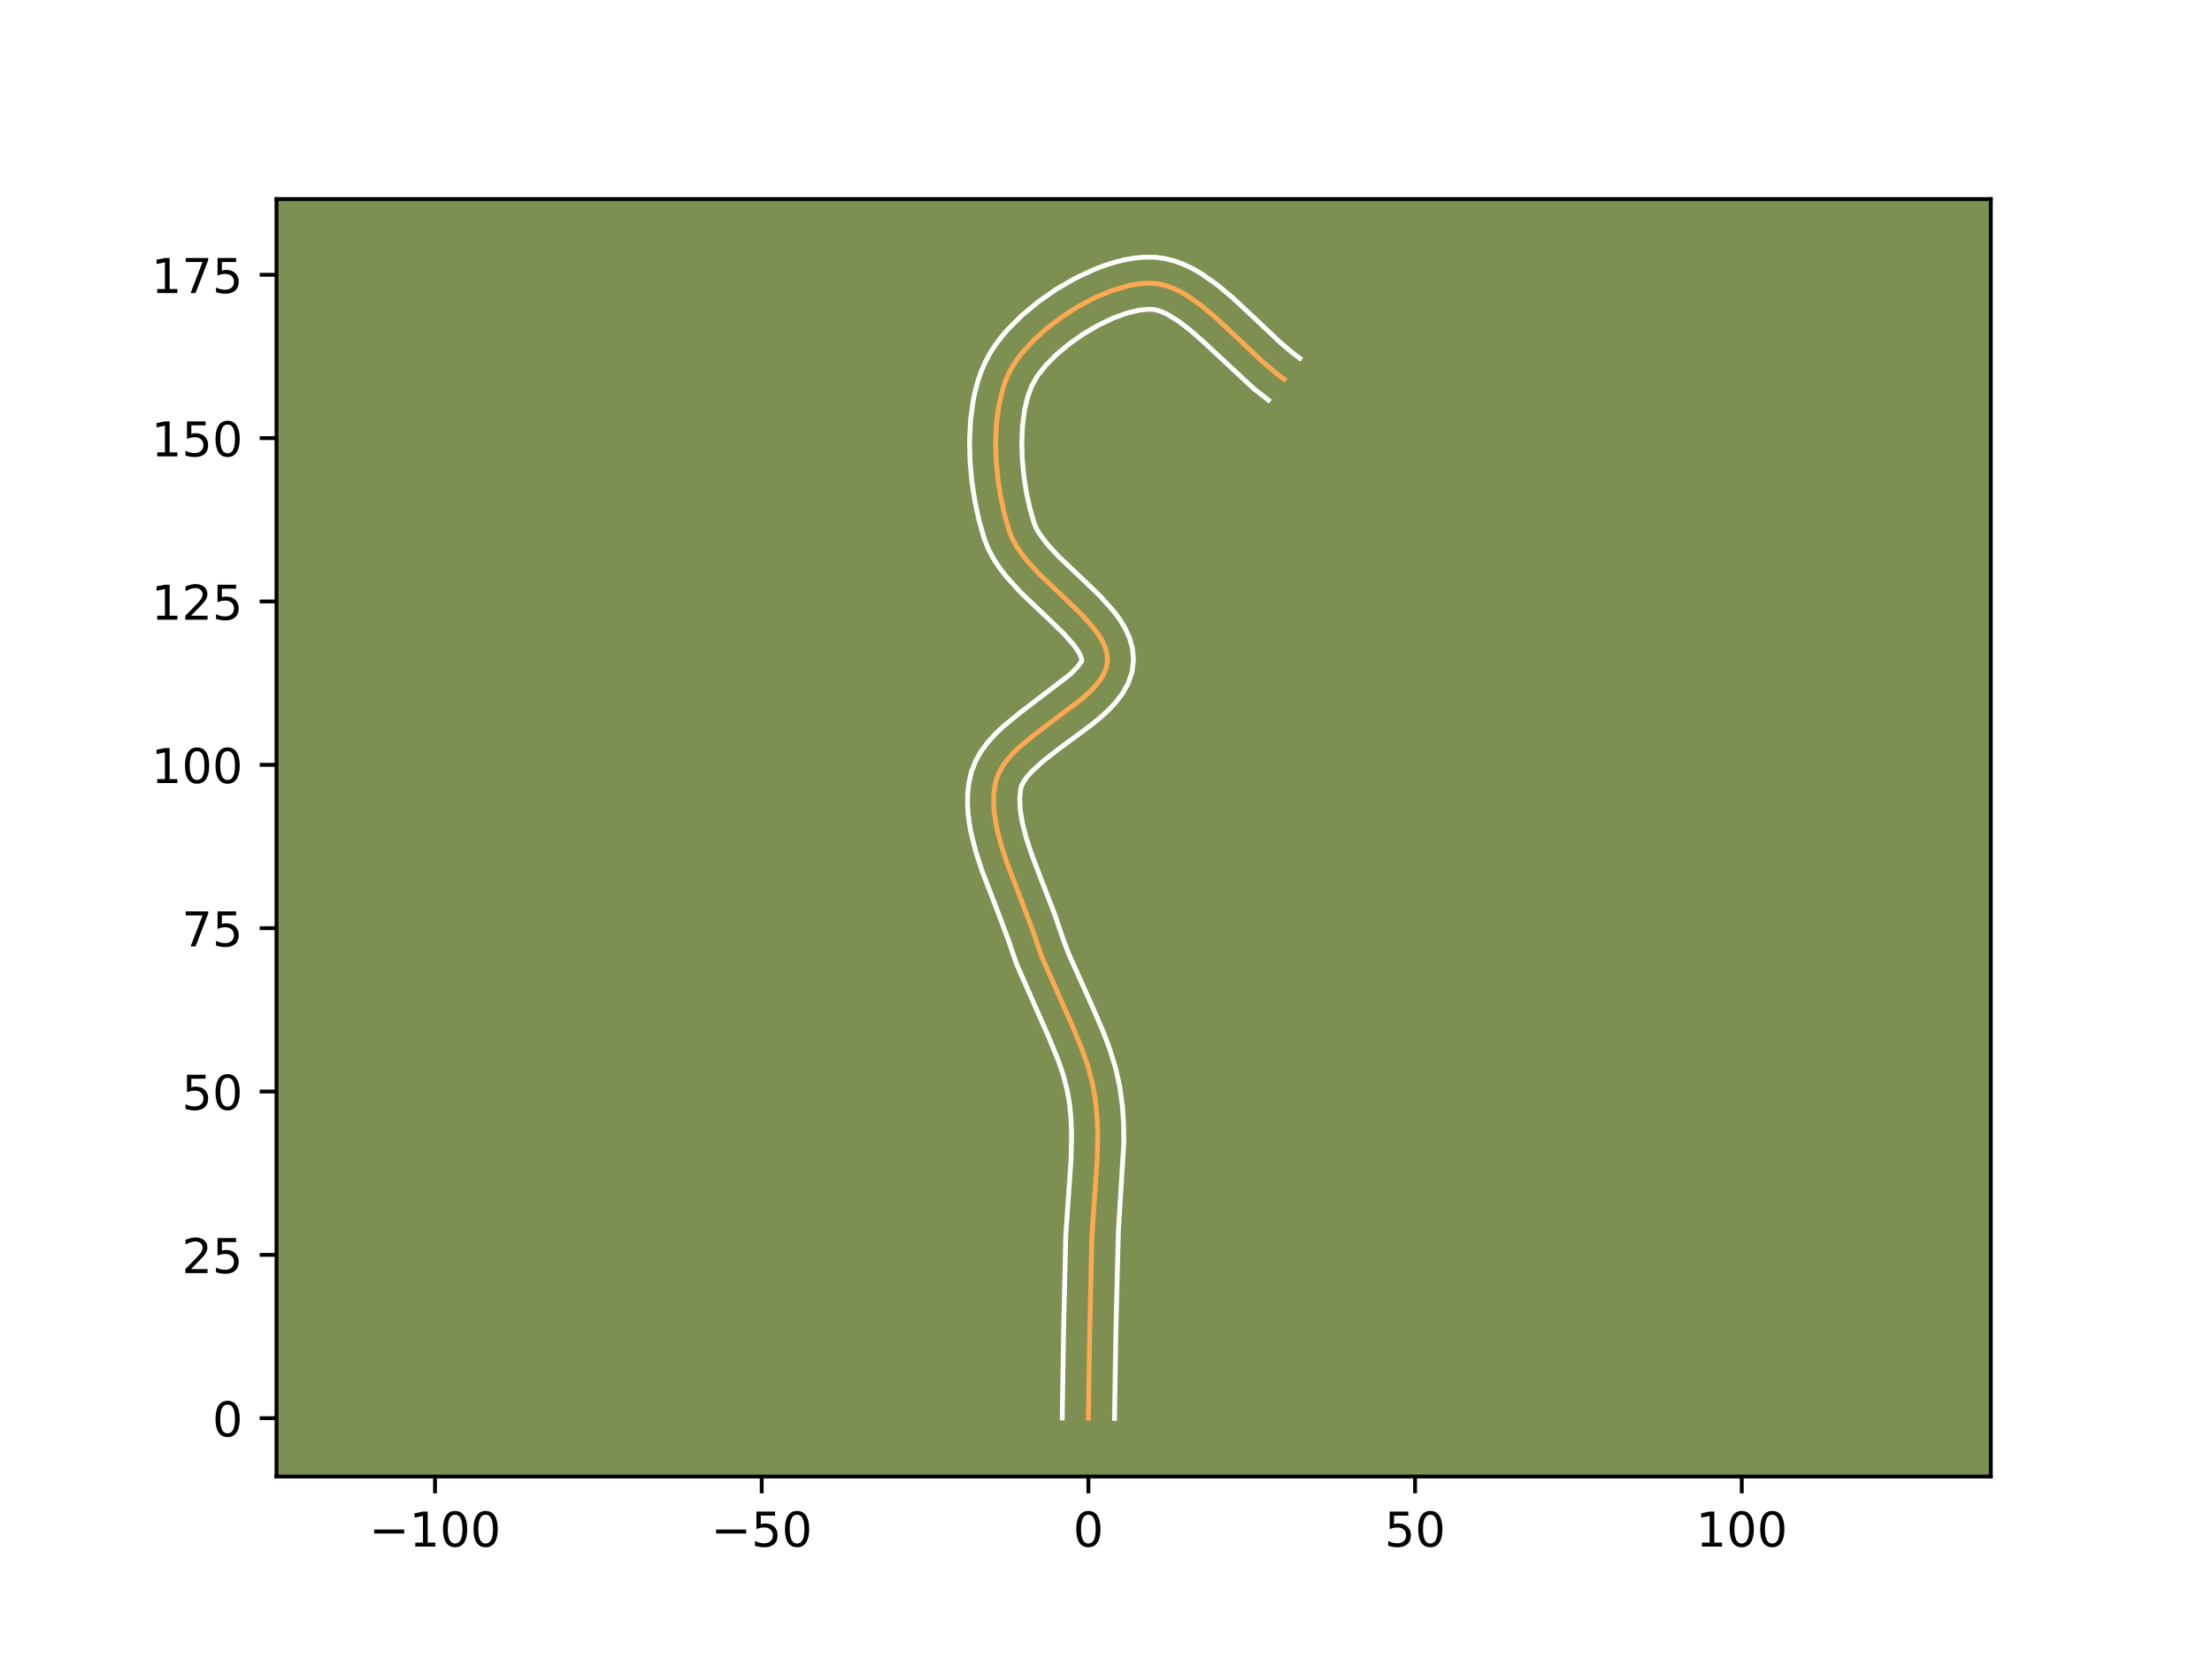 <?xml version="1.0" encoding="utf-8" standalone="no"?>
<!DOCTYPE svg PUBLIC "-//W3C//DTD SVG 1.1//EN"
  "http://www.w3.org/Graphics/SVG/1.1/DTD/svg11.dtd">
<!-- Created with matplotlib (https://matplotlib.org/) -->
<svg height="345.6pt" version="1.1" viewBox="0 0 460.8 345.6" width="460.8pt" xmlns="http://www.w3.org/2000/svg" xmlns:xlink="http://www.w3.org/1999/xlink">
 <defs>
  <style type="text/css">*{stroke-linecap:butt;stroke-linejoin:round;}</style>
 </defs>
 <g id="figure_1">
  <g id="patch_1">
   <path d="M 0 345.6 
L 460.8 345.6 
L 460.8 0 
L 0 0 
z
" style="fill:#ffffff;"/>
  </g>
  <g id="axes_1">
   <g id="patch_2">
    <path d="M 57.6 307.584 
L 414.72 307.584 
L 414.72 41.472 
L 57.6 41.472 
z
" style="fill:#7d9051;"/>
   </g>
   <g id="matplotlib.axis_1">
    <g id="xtick_1">
     <g id="line2d_1">
      <defs>
       <path d="M 0 0 
L 0 3.5 
" id="md471b8cd6d" style="stroke:#000000;stroke-width:0.8;"/>
      </defs>
      <g>
       <use style="stroke:#000000;stroke-width:0.8;" x="90.62" xlink:href="#md471b8cd6d" y="307.584"/>
      </g>
     </g>
     <g id="text_1">
      <!-- −100 -->
      <g transform="translate(76.886 322.182)scale(0.1 -0.1)">
       <defs>
        <path d="M 10.594 35.5 
L 73.188 35.5 
L 73.188 27.203 
L 10.594 27.203 
z
" id="DejaVuSans-8722"/>
        <path d="M 12.406 8.297 
L 28.516 8.297 
L 28.516 63.922 
L 10.984 60.406 
L 10.984 69.391 
L 28.422 72.906 
L 38.281 72.906 
L 38.281 8.297 
L 54.391 8.297 
L 54.391 0 
L 12.406 0 
z
" id="DejaVuSans-49"/>
        <path d="M 31.781 66.406 
Q 24.172 66.406 20.328 58.906 
Q 16.5 51.422 16.5 36.375 
Q 16.5 21.391 20.328 13.891 
Q 24.172 6.391 31.781 6.391 
Q 39.453 6.391 43.281 13.891 
Q 47.125 21.391 47.125 36.375 
Q 47.125 51.422 43.281 58.906 
Q 39.453 66.406 31.781 66.406 
z
M 31.781 74.219 
Q 44.047 74.219 50.516 64.516 
Q 56.984 54.828 56.984 36.375 
Q 56.984 17.969 50.516 8.266 
Q 44.047 -1.422 31.781 -1.422 
Q 19.531 -1.422 13.062 8.266 
Q 6.594 17.969 6.594 36.375 
Q 6.594 54.828 13.062 64.516 
Q 19.531 74.219 31.781 74.219 
z
" id="DejaVuSans-48"/>
       </defs>
       <use xlink:href="#DejaVuSans-8722"/>
       <use x="83.789" xlink:href="#DejaVuSans-49"/>
       <use x="147.412" xlink:href="#DejaVuSans-48"/>
       <use x="211.035" xlink:href="#DejaVuSans-48"/>
      </g>
     </g>
    </g>
    <g id="xtick_2">
     <g id="line2d_2">
      <g>
       <use style="stroke:#000000;stroke-width:0.8;" x="158.675" xlink:href="#md471b8cd6d" y="307.584"/>
      </g>
     </g>
     <g id="text_2">
      <!-- −50 -->
      <g transform="translate(148.122 322.182)scale(0.1 -0.1)">
       <defs>
        <path d="M 10.797 72.906 
L 49.516 72.906 
L 49.516 64.594 
L 19.828 64.594 
L 19.828 46.734 
Q 21.969 47.469 24.109 47.828 
Q 26.266 48.188 28.422 48.188 
Q 40.625 48.188 47.75 41.5 
Q 54.891 34.812 54.891 23.391 
Q 54.891 11.625 47.562 5.094 
Q 40.234 -1.422 26.906 -1.422 
Q 22.312 -1.422 17.547 -0.641 
Q 12.797 0.141 7.719 1.703 
L 7.719 11.625 
Q 12.109 9.234 16.797 8.062 
Q 21.484 6.891 26.703 6.891 
Q 35.156 6.891 40.078 11.328 
Q 45.016 15.766 45.016 23.391 
Q 45.016 31 40.078 35.438 
Q 35.156 39.891 26.703 39.891 
Q 22.75 39.891 18.812 39.016 
Q 14.891 38.141 10.797 36.281 
z
" id="DejaVuSans-53"/>
       </defs>
       <use xlink:href="#DejaVuSans-8722"/>
       <use x="83.789" xlink:href="#DejaVuSans-53"/>
       <use x="147.412" xlink:href="#DejaVuSans-48"/>
      </g>
     </g>
    </g>
    <g id="xtick_3">
     <g id="line2d_3">
      <g>
       <use style="stroke:#000000;stroke-width:0.8;" x="226.73" xlink:href="#md471b8cd6d" y="307.584"/>
      </g>
     </g>
     <g id="text_3">
      <!-- 0 -->
      <g transform="translate(223.548 322.182)scale(0.1 -0.1)">
       <use xlink:href="#DejaVuSans-48"/>
      </g>
     </g>
    </g>
    <g id="xtick_4">
     <g id="line2d_4">
      <g>
       <use style="stroke:#000000;stroke-width:0.8;" x="294.785" xlink:href="#md471b8cd6d" y="307.584"/>
      </g>
     </g>
     <g id="text_4">
      <!-- 50 -->
      <g transform="translate(288.422 322.182)scale(0.1 -0.1)">
       <use xlink:href="#DejaVuSans-53"/>
       <use x="63.623" xlink:href="#DejaVuSans-48"/>
      </g>
     </g>
    </g>
    <g id="xtick_5">
     <g id="line2d_5">
      <g>
       <use style="stroke:#000000;stroke-width:0.8;" x="362.839" xlink:href="#md471b8cd6d" y="307.584"/>
      </g>
     </g>
     <g id="text_5">
      <!-- 100 -->
      <g transform="translate(353.296 322.182)scale(0.1 -0.1)">
       <use xlink:href="#DejaVuSans-49"/>
       <use x="63.623" xlink:href="#DejaVuSans-48"/>
       <use x="127.246" xlink:href="#DejaVuSans-48"/>
      </g>
     </g>
    </g>
   </g>
   <g id="matplotlib.axis_2">
    <g id="ytick_1">
     <g id="line2d_6">
      <defs>
       <path d="M 0 0 
L -3.5 0 
" id="ma202cb94a3" style="stroke:#000000;stroke-width:0.8;"/>
      </defs>
      <g>
       <use style="stroke:#000000;stroke-width:0.8;" x="57.6" xlink:href="#ma202cb94a3" y="295.436"/>
      </g>
     </g>
     <g id="text_6">
      <!-- 0 -->
      <g transform="translate(44.237 299.235)scale(0.1 -0.1)">
       <use xlink:href="#DejaVuSans-48"/>
      </g>
     </g>
    </g>
    <g id="ytick_2">
     <g id="line2d_7">
      <g>
       <use style="stroke:#000000;stroke-width:0.8;" x="57.6" xlink:href="#ma202cb94a3" y="261.408"/>
      </g>
     </g>
     <g id="text_7">
      <!-- 25 -->
      <g transform="translate(37.875 265.207)scale(0.1 -0.1)">
       <defs>
        <path d="M 19.188 8.297 
L 53.609 8.297 
L 53.609 0 
L 7.328 0 
L 7.328 8.297 
Q 12.938 14.109 22.625 23.891 
Q 32.328 33.688 34.812 36.531 
Q 39.547 41.844 41.422 45.531 
Q 43.312 49.219 43.312 52.781 
Q 43.312 58.594 39.234 62.25 
Q 35.156 65.922 28.609 65.922 
Q 23.969 65.922 18.812 64.312 
Q 13.672 62.703 7.812 59.422 
L 7.812 69.391 
Q 13.766 71.781 18.938 73 
Q 24.125 74.219 28.422 74.219 
Q 39.75 74.219 46.484 68.547 
Q 53.219 62.891 53.219 53.422 
Q 53.219 48.922 51.531 44.891 
Q 49.859 40.875 45.406 35.406 
Q 44.188 33.984 37.641 27.219 
Q 31.109 20.453 19.188 8.297 
z
" id="DejaVuSans-50"/>
       </defs>
       <use xlink:href="#DejaVuSans-50"/>
       <use x="63.623" xlink:href="#DejaVuSans-53"/>
      </g>
     </g>
    </g>
    <g id="ytick_3">
     <g id="line2d_8">
      <g>
       <use style="stroke:#000000;stroke-width:0.8;" x="57.6" xlink:href="#ma202cb94a3" y="227.381"/>
      </g>
     </g>
     <g id="text_8">
      <!-- 50 -->
      <g transform="translate(37.875 231.18)scale(0.1 -0.1)">
       <use xlink:href="#DejaVuSans-53"/>
       <use x="63.623" xlink:href="#DejaVuSans-48"/>
      </g>
     </g>
    </g>
    <g id="ytick_4">
     <g id="line2d_9">
      <g>
       <use style="stroke:#000000;stroke-width:0.8;" x="57.6" xlink:href="#ma202cb94a3" y="193.353"/>
      </g>
     </g>
     <g id="text_9">
      <!-- 75 -->
      <g transform="translate(37.875 197.152)scale(0.1 -0.1)">
       <defs>
        <path d="M 8.203 72.906 
L 55.078 72.906 
L 55.078 68.703 
L 28.609 0 
L 18.312 0 
L 43.219 64.594 
L 8.203 64.594 
z
" id="DejaVuSans-55"/>
       </defs>
       <use xlink:href="#DejaVuSans-55"/>
       <use x="63.623" xlink:href="#DejaVuSans-53"/>
      </g>
     </g>
    </g>
    <g id="ytick_5">
     <g id="line2d_10">
      <g>
       <use style="stroke:#000000;stroke-width:0.8;" x="57.6" xlink:href="#ma202cb94a3" y="159.326"/>
      </g>
     </g>
     <g id="text_10">
      <!-- 100 -->
      <g transform="translate(31.512 163.125)scale(0.1 -0.1)">
       <use xlink:href="#DejaVuSans-49"/>
       <use x="63.623" xlink:href="#DejaVuSans-48"/>
       <use x="127.246" xlink:href="#DejaVuSans-48"/>
      </g>
     </g>
    </g>
    <g id="ytick_6">
     <g id="line2d_11">
      <g>
       <use style="stroke:#000000;stroke-width:0.8;" x="57.6" xlink:href="#ma202cb94a3" y="125.298"/>
      </g>
     </g>
     <g id="text_11">
      <!-- 125 -->
      <g transform="translate(31.512 129.098)scale(0.1 -0.1)">
       <use xlink:href="#DejaVuSans-49"/>
       <use x="63.623" xlink:href="#DejaVuSans-50"/>
       <use x="127.246" xlink:href="#DejaVuSans-53"/>
      </g>
     </g>
    </g>
    <g id="ytick_7">
     <g id="line2d_12">
      <g>
       <use style="stroke:#000000;stroke-width:0.8;" x="57.6" xlink:href="#ma202cb94a3" y="91.271"/>
      </g>
     </g>
     <g id="text_12">
      <!-- 150 -->
      <g transform="translate(31.512 95.07)scale(0.1 -0.1)">
       <use xlink:href="#DejaVuSans-49"/>
       <use x="63.623" xlink:href="#DejaVuSans-53"/>
       <use x="127.246" xlink:href="#DejaVuSans-48"/>
      </g>
     </g>
    </g>
    <g id="ytick_8">
     <g id="line2d_13">
      <g>
       <use style="stroke:#000000;stroke-width:0.8;" x="57.6" xlink:href="#ma202cb94a3" y="57.243"/>
      </g>
     </g>
     <g id="text_13">
      <!-- 175 -->
      <g transform="translate(31.512 61.043)scale(0.1 -0.1)">
       <use xlink:href="#DejaVuSans-49"/>
       <use x="63.623" xlink:href="#DejaVuSans-55"/>
       <use x="127.246" xlink:href="#DejaVuSans-53"/>
      </g>
     </g>
    </g>
   </g>
   <g id="line2d_14">
    <path clip-path="url(#p58bf1ea4de)" d="M 226.73 295.436 
L 227.007 277.529 
L 227.449 257.821 
L 227.947 250.593 
L 228.57 241.557 
L 228.675 236.183 
L 228.54 232.637 
L 228.188 229.128 
L 227.572 225.668 
L 226.666 222.262 
L 225.521 218.902 
L 223.482 213.92 
L 216.903 199.009 
L 215.155 193.905 
L 213.18 188.613 
L 209.707 179.586 
L 208.535 175.999 
L 207.632 172.475 
L 207.092 169.046 
L 206.989 167.378 
L 207.013 165.746 
L 207.177 164.154 
L 207.491 162.607 
L 208.027 161.108 
L 208.826 159.656 
L 209.854 158.247 
L 211.078 156.874 
L 212.467 155.536 
L 215.603 152.939 
L 225.526 145.472 
L 226.909 144.226 
L 228.128 142.968 
L 229.149 141.693 
L 229.94 140.397 
L 230.467 139.074 
L 230.698 137.721 
L 230.624 136.354 
L 230.278 134.991 
L 229.689 133.63 
L 228.884 132.27 
L 227.892 130.908 
L 225.46 128.171 
L 222.619 125.403 
L 216.619 119.711 
L 213.912 116.756 
L 212.732 115.244 
L 211.704 113.706 
L 210.857 112.14 
L 210.219 110.545 
L 209.252 107.171 
L 208.462 103.543 
L 207.875 99.745 
L 207.516 95.857 
L 207.413 91.961 
L 207.592 88.139 
L 208.078 84.473 
L 208.899 81.043 
L 209.442 79.443 
L 210.08 77.933 
L 210.813 76.523 
L 211.676 75.162 
L 212.688 73.797 
L 215.108 71.095 
L 217.968 68.489 
L 221.162 66.054 
L 224.585 63.863 
L 228.13 61.99 
L 231.693 60.508 
L 235.167 59.491 
L 236.838 59.18 
L 238.447 59.012 
L 239.981 58.998 
L 241.468 59.165 
L 242.946 59.524 
L 244.415 60.06 
L 245.878 60.755 
L 247.333 61.593 
L 250.228 63.63 
L 253.108 66.038 
L 257.412 70.057 
L 263.161 75.474 
L 266.054 77.908 
L 267.509 78.999 
L 267.509 78.999 
" style="fill:none;stroke:#fea952;stroke-linecap:square;"/>
   </g>
   <g id="line2d_15">
    <path clip-path="url(#p58bf1ea4de)" d="M 221.285 295.383 
L 221.564 277.42 
L 222.014 257.513 
L 222.52 250.163 
L 223.129 241.35 
L 223.232 236.316 
L 223.114 233.087 
L 222.809 229.967 
L 222.285 226.965 
L 221.487 223.942 
L 220.442 220.865 
L 218.509 216.137 
L 211.788 200.874 
L 210.026 195.732 
L 208.116 190.611 
L 204.554 181.343 
L 203.289 177.454 
L 202.279 173.47 
L 201.91 171.44 
L 201.658 169.382 
L 201.545 167.298 
L 201.597 165.19 
L 201.841 163.07 
L 202.365 160.773 
L 203.257 158.485 
L 204.427 156.448 
L 205.792 154.621 
L 207.299 152.955 
L 208.911 151.413 
L 212.329 148.59 
L 222.999 140.438 
L 224.501 138.859 
L 225.347 137.692 
L 225.283 137.155 
L 225.003 136.403 
L 224.483 135.475 
L 223.728 134.416 
L 221.616 132.026 
L 218.907 129.386 
L 212.682 123.472 
L 209.621 120.106 
L 208.205 118.269 
L 206.915 116.296 
L 205.801 114.161 
L 205.012 112.135 
L 203.952 108.413 
L 203.095 104.458 
L 202.462 100.33 
L 202.077 96.094 
L 201.971 91.813 
L 202.18 87.547 
L 202.75 83.355 
L 203.189 81.304 
L 203.744 79.292 
L 204.426 77.327 
L 205.25 75.42 
L 206.214 73.609 
L 207.303 71.919 
L 208.53 70.283 
L 209.882 68.696 
L 212.916 65.668 
L 216.32 62.848 
L 220.01 60.279 
L 223.911 58.014 
L 227.952 56.118 
L 230.008 55.331 
L 232.081 54.667 
L 234.17 54.139 
L 236.274 53.764 
L 238.395 53.568 
L 240.588 53.587 
L 242.755 53.875 
L 244.81 54.409 
L 246.752 55.143 
L 248.593 56.036 
L 250.347 57.059 
L 253.653 59.397 
L 256.765 62.005 
L 261.188 66.135 
L 266.729 71.362 
L 269.32 73.552 
L 270.775 74.642 
L 270.775 74.642 
" style="fill:none;stroke:#ffffff;stroke-linecap:square;"/>
   </g>
   <g id="line2d_16">
    <path clip-path="url(#p58bf1ea4de)" d="M 232.174 295.488 
L 232.45 277.638 
L 232.984 256.381 
L 234.119 237.967 
L 234.068 234.124 
L 233.801 230.242 
L 233.256 226.323 
L 232.386 222.457 
L 231.246 218.744 
L 229.912 215.166 
L 227.7 210.011 
L 222.629 198.698 
L 221.454 195.604 
L 219.631 190.248 
L 216.829 183.032 
L 214.86 177.829 
L 213.782 174.544 
L 212.984 171.48 
L 212.526 168.711 
L 212.429 166.302 
L 212.617 164.441 
L 212.798 163.732 
L 213.225 162.864 
L 213.915 161.872 
L 214.858 160.793 
L 217.375 158.487 
L 220.496 156.07 
L 227.454 150.926 
L 229.168 149.518 
L 230.82 148.014 
L 232.378 146.371 
L 233.798 144.528 
L 234.997 142.412 
L 235.834 139.99 
L 236.134 137.428 
L 235.901 135.015 
L 235.274 132.826 
L 234.374 130.858 
L 233.285 129.064 
L 232.055 127.4 
L 229.304 124.315 
L 226.331 121.42 
L 220.556 115.951 
L 218.204 113.405 
L 216.492 111.115 
L 215.912 110.12 
L 215.427 108.956 
L 214.553 105.928 
L 213.829 102.629 
L 213.287 99.16 
L 212.955 95.62 
L 212.856 92.109 
L 213.004 88.731 
L 213.407 85.59 
L 214.054 82.795 
L 214.909 80.446 
L 216.049 78.405 
L 217.791 76.181 
L 220.063 73.883 
L 222.74 71.643 
L 225.693 69.568 
L 228.787 67.75 
L 231.881 66.273 
L 234.814 65.207 
L 237.401 64.595 
L 239.373 64.408 
L 240.181 64.455 
L 241.081 64.64 
L 242.078 64.977 
L 243.162 65.474 
L 245.537 66.927 
L 248.11 68.916 
L 250.82 71.312 
L 261.167 80.949 
L 264.244 83.355 
L 264.244 83.355 
" style="fill:none;stroke:#ffffff;stroke-linecap:square;"/>
   </g>
   <g id="patch_3">
    <path d="M 57.6 307.584 
L 57.6 41.472 
" style="fill:none;stroke:#000000;stroke-linecap:square;stroke-linejoin:miter;stroke-width:0.8;"/>
   </g>
   <g id="patch_4">
    <path d="M 414.72 307.584 
L 414.72 41.472 
" style="fill:none;stroke:#000000;stroke-linecap:square;stroke-linejoin:miter;stroke-width:0.8;"/>
   </g>
   <g id="patch_5">
    <path d="M 57.6 307.584 
L 414.72 307.584 
" style="fill:none;stroke:#000000;stroke-linecap:square;stroke-linejoin:miter;stroke-width:0.8;"/>
   </g>
   <g id="patch_6">
    <path d="M 57.6 41.472 
L 414.72 41.472 
" style="fill:none;stroke:#000000;stroke-linecap:square;stroke-linejoin:miter;stroke-width:0.8;"/>
   </g>
  </g>
 </g>
 <defs>
  <clipPath id="p58bf1ea4de">
   <rect height="266.112" width="357.12" x="57.6" y="41.472"/>
  </clipPath>
 </defs>
</svg>
